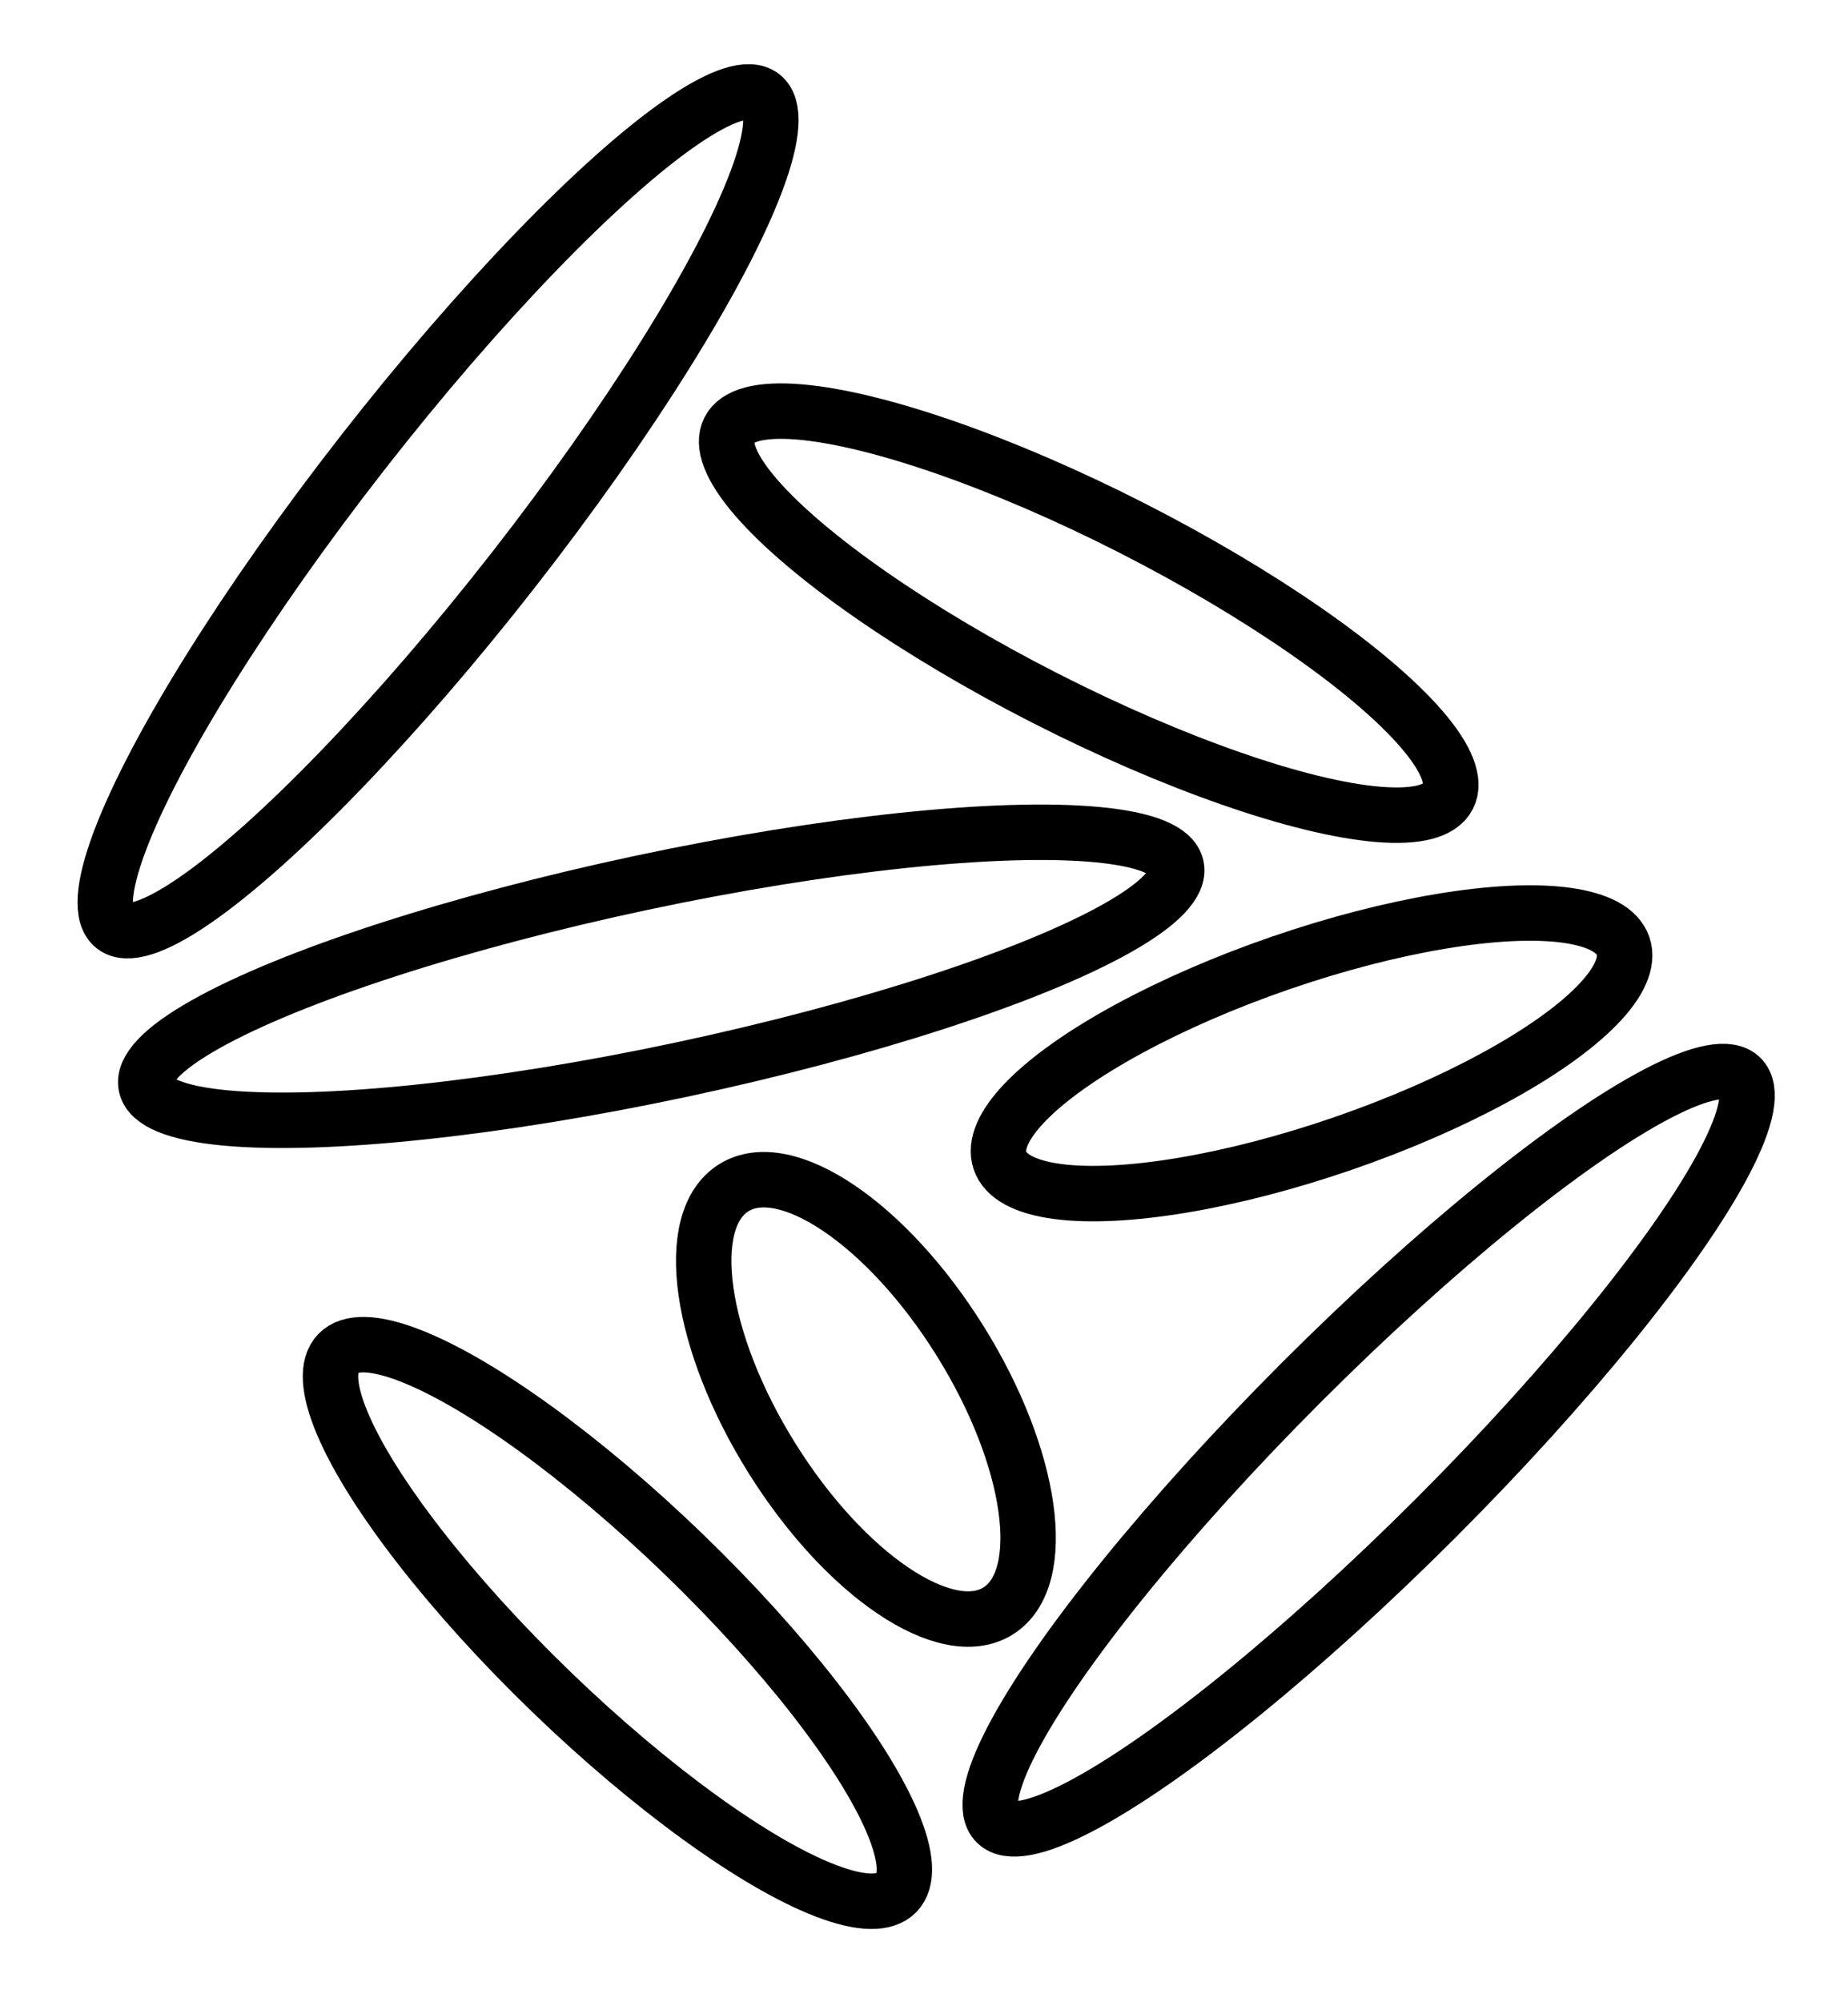 <svg xmlns="http://www.w3.org/2000/svg" width="66.685" height="72.217" viewBox="0 0 66.685 72.217">
  <g id="Group_2049" data-name="Group 2049" transform="matrix(0.848, -0.53, 0.53, 0.848, -618.754, 163.947)">
    <g id="Ellipse_106" data-name="Ellipse 106" transform="translate(618.031 247.642) rotate(-77)" fill="none" stroke="#000" stroke-width="2">
      <ellipse cx="4.445" cy="12.891" rx="4.445" ry="12.891" stroke="none"/>
      <ellipse cx="4.445" cy="12.891" rx="3.445" ry="11.891" fill="none"/>
    </g>
    <g id="Ellipse_111" data-name="Ellipse 111" transform="translate(607.26 268.272) rotate(-103)" fill="none" stroke="#000" stroke-width="2">
      <ellipse cx="4.445" cy="20.004" rx="4.445" ry="20.004" stroke="none"/>
      <ellipse cx="4.445" cy="20.004" rx="3.445" ry="19.004" fill="none"/>
    </g>
    <g id="Ellipse_107" data-name="Ellipse 107" transform="translate(621.363 217.439) rotate(-31)" fill="none" stroke="#000" stroke-width="2">
      <ellipse cx="4.445" cy="15.559" rx="4.445" ry="15.559" stroke="none"/>
      <ellipse cx="4.445" cy="15.559" rx="3.445" ry="14.559" fill="none"/>
    </g>
    <g id="Ellipse_108" data-name="Ellipse 108" transform="translate(633.482 234.082) rotate(110)" fill="none" stroke="#000" stroke-width="2">
      <ellipse cx="4.445" cy="20.004" rx="4.445" ry="20.004" stroke="none"/>
      <ellipse cx="4.445" cy="20.004" rx="3.445" ry="19.004" fill="none"/>
    </g>
    <g id="Ellipse_112" data-name="Ellipse 112" transform="translate(597.946 223.946) rotate(-110)" fill="none" stroke="#000" stroke-width="2">
      <ellipse cx="4.445" cy="20.004" rx="4.445" ry="20.004" stroke="none"/>
      <ellipse cx="4.445" cy="20.004" rx="3.445" ry="19.004" fill="none"/>
    </g>
    <g id="Ellipse_109" data-name="Ellipse 109" transform="translate(606.34 238.272)" fill="none" stroke="#000" stroke-width="2">
      <ellipse cx="5" cy="10" rx="5" ry="10" stroke="none"/>
      <ellipse cx="5" cy="10" rx="4" ry="9" fill="none"/>
    </g>
    <g id="Ellipse_110" data-name="Ellipse 110" transform="translate(591.52 236.876) rotate(-14)" fill="none" stroke="#000" stroke-width="2">
      <ellipse cx="4.445" cy="15.003" rx="4.445" ry="15.003" stroke="none"/>
      <ellipse cx="4.445" cy="15.003" rx="3.445" ry="14.003" fill="none"/>
    </g>
  </g>
</svg>

